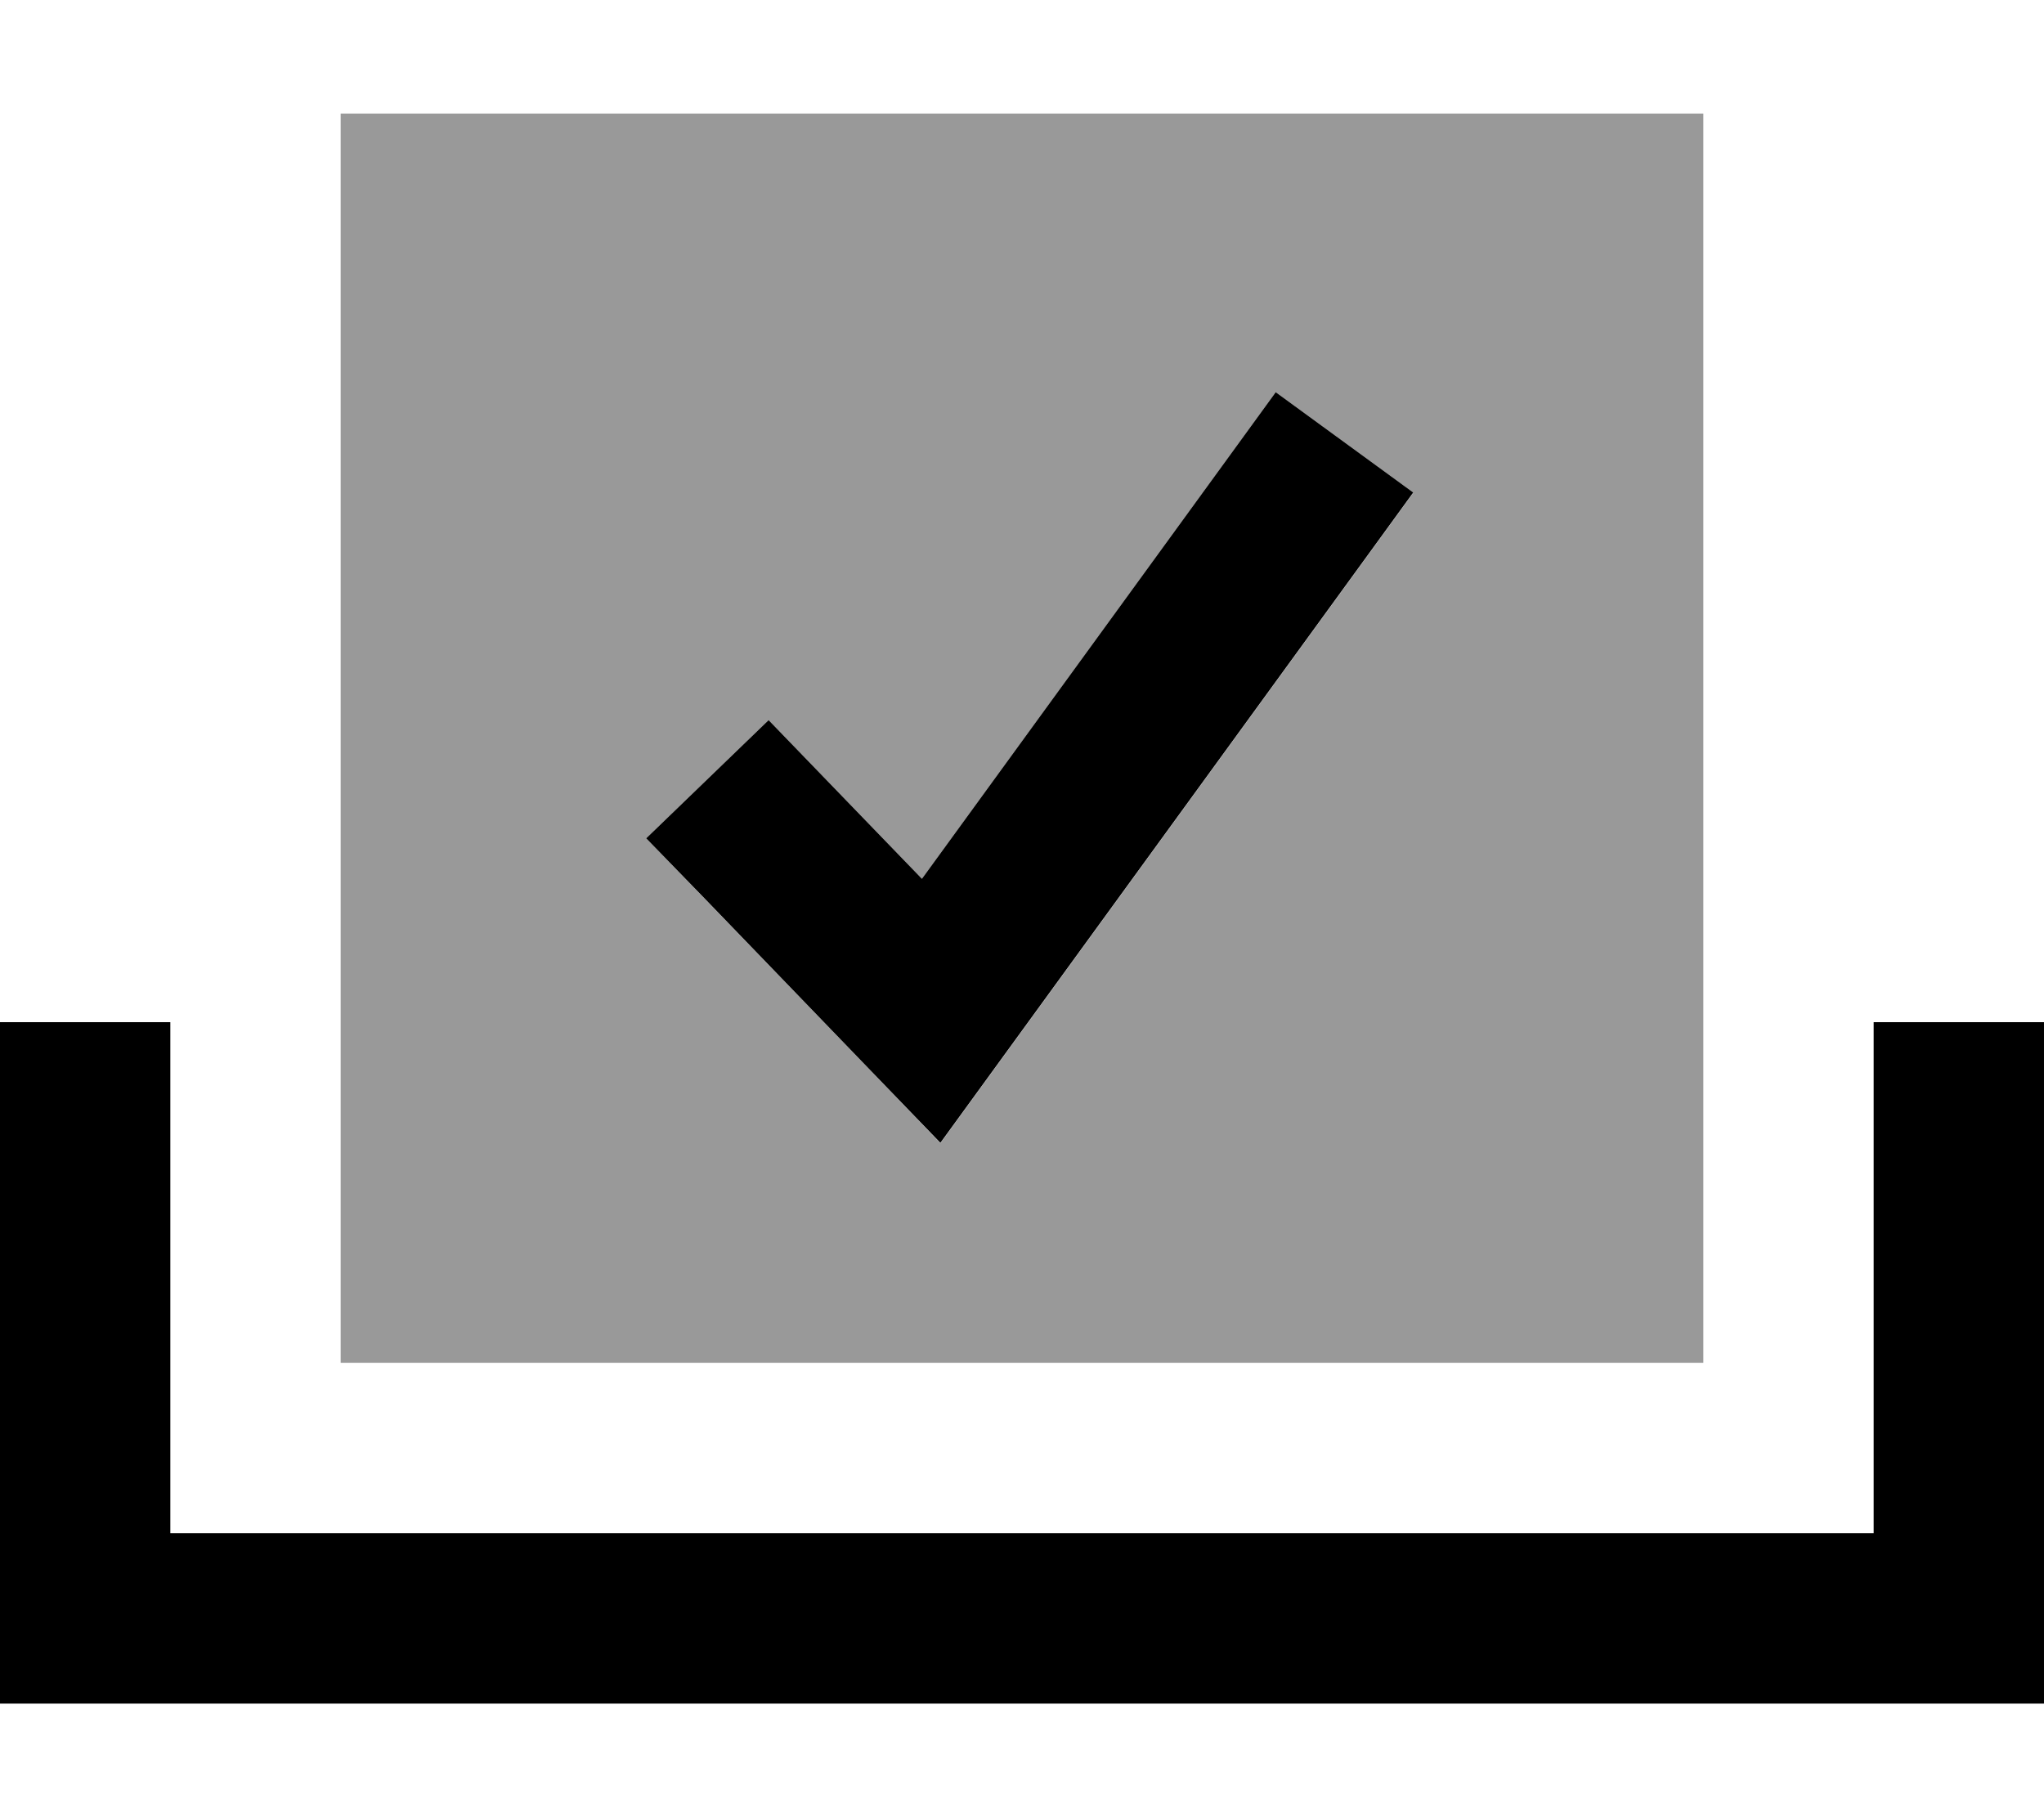 <svg xmlns="http://www.w3.org/2000/svg" viewBox="0 0 576 512"><!--! Font Awesome Pro 7.0.1 by @fontawesome - https://fontawesome.com License - https://fontawesome.com/license (Commercial License) Copyright 2025 Fonticons, Inc. --><path opacity=".4" fill="currentColor" d="M96 32l384 0 0 352-384 0 0-352zm86.1 204.2c6.2 6.4 27.2 28.1 63.1 65.3l19.8 20.6 16.8-23.1 102.4-140.8 14.1-19.4-38.8-28.3-14.1 19.4-85.6 117.7c-19.3-20-33.7-34.9-43.2-44.7l-34.5 33.3z"/><path fill="currentColor" d="M48 432l480 0 0-144 48 0 0 192-576 0 0-192 48 0 0 144zM398.3 138.7L384.2 158.1 281.8 298.9 265 322c-8.8-9.1-30.9-32-66.2-68.6l-16.7-17.2 34.5-33.3c9.5 9.8 23.9 24.7 43.2 44.7l85.6-117.7 14.1-19.4 38.8 28.3z"/></svg>